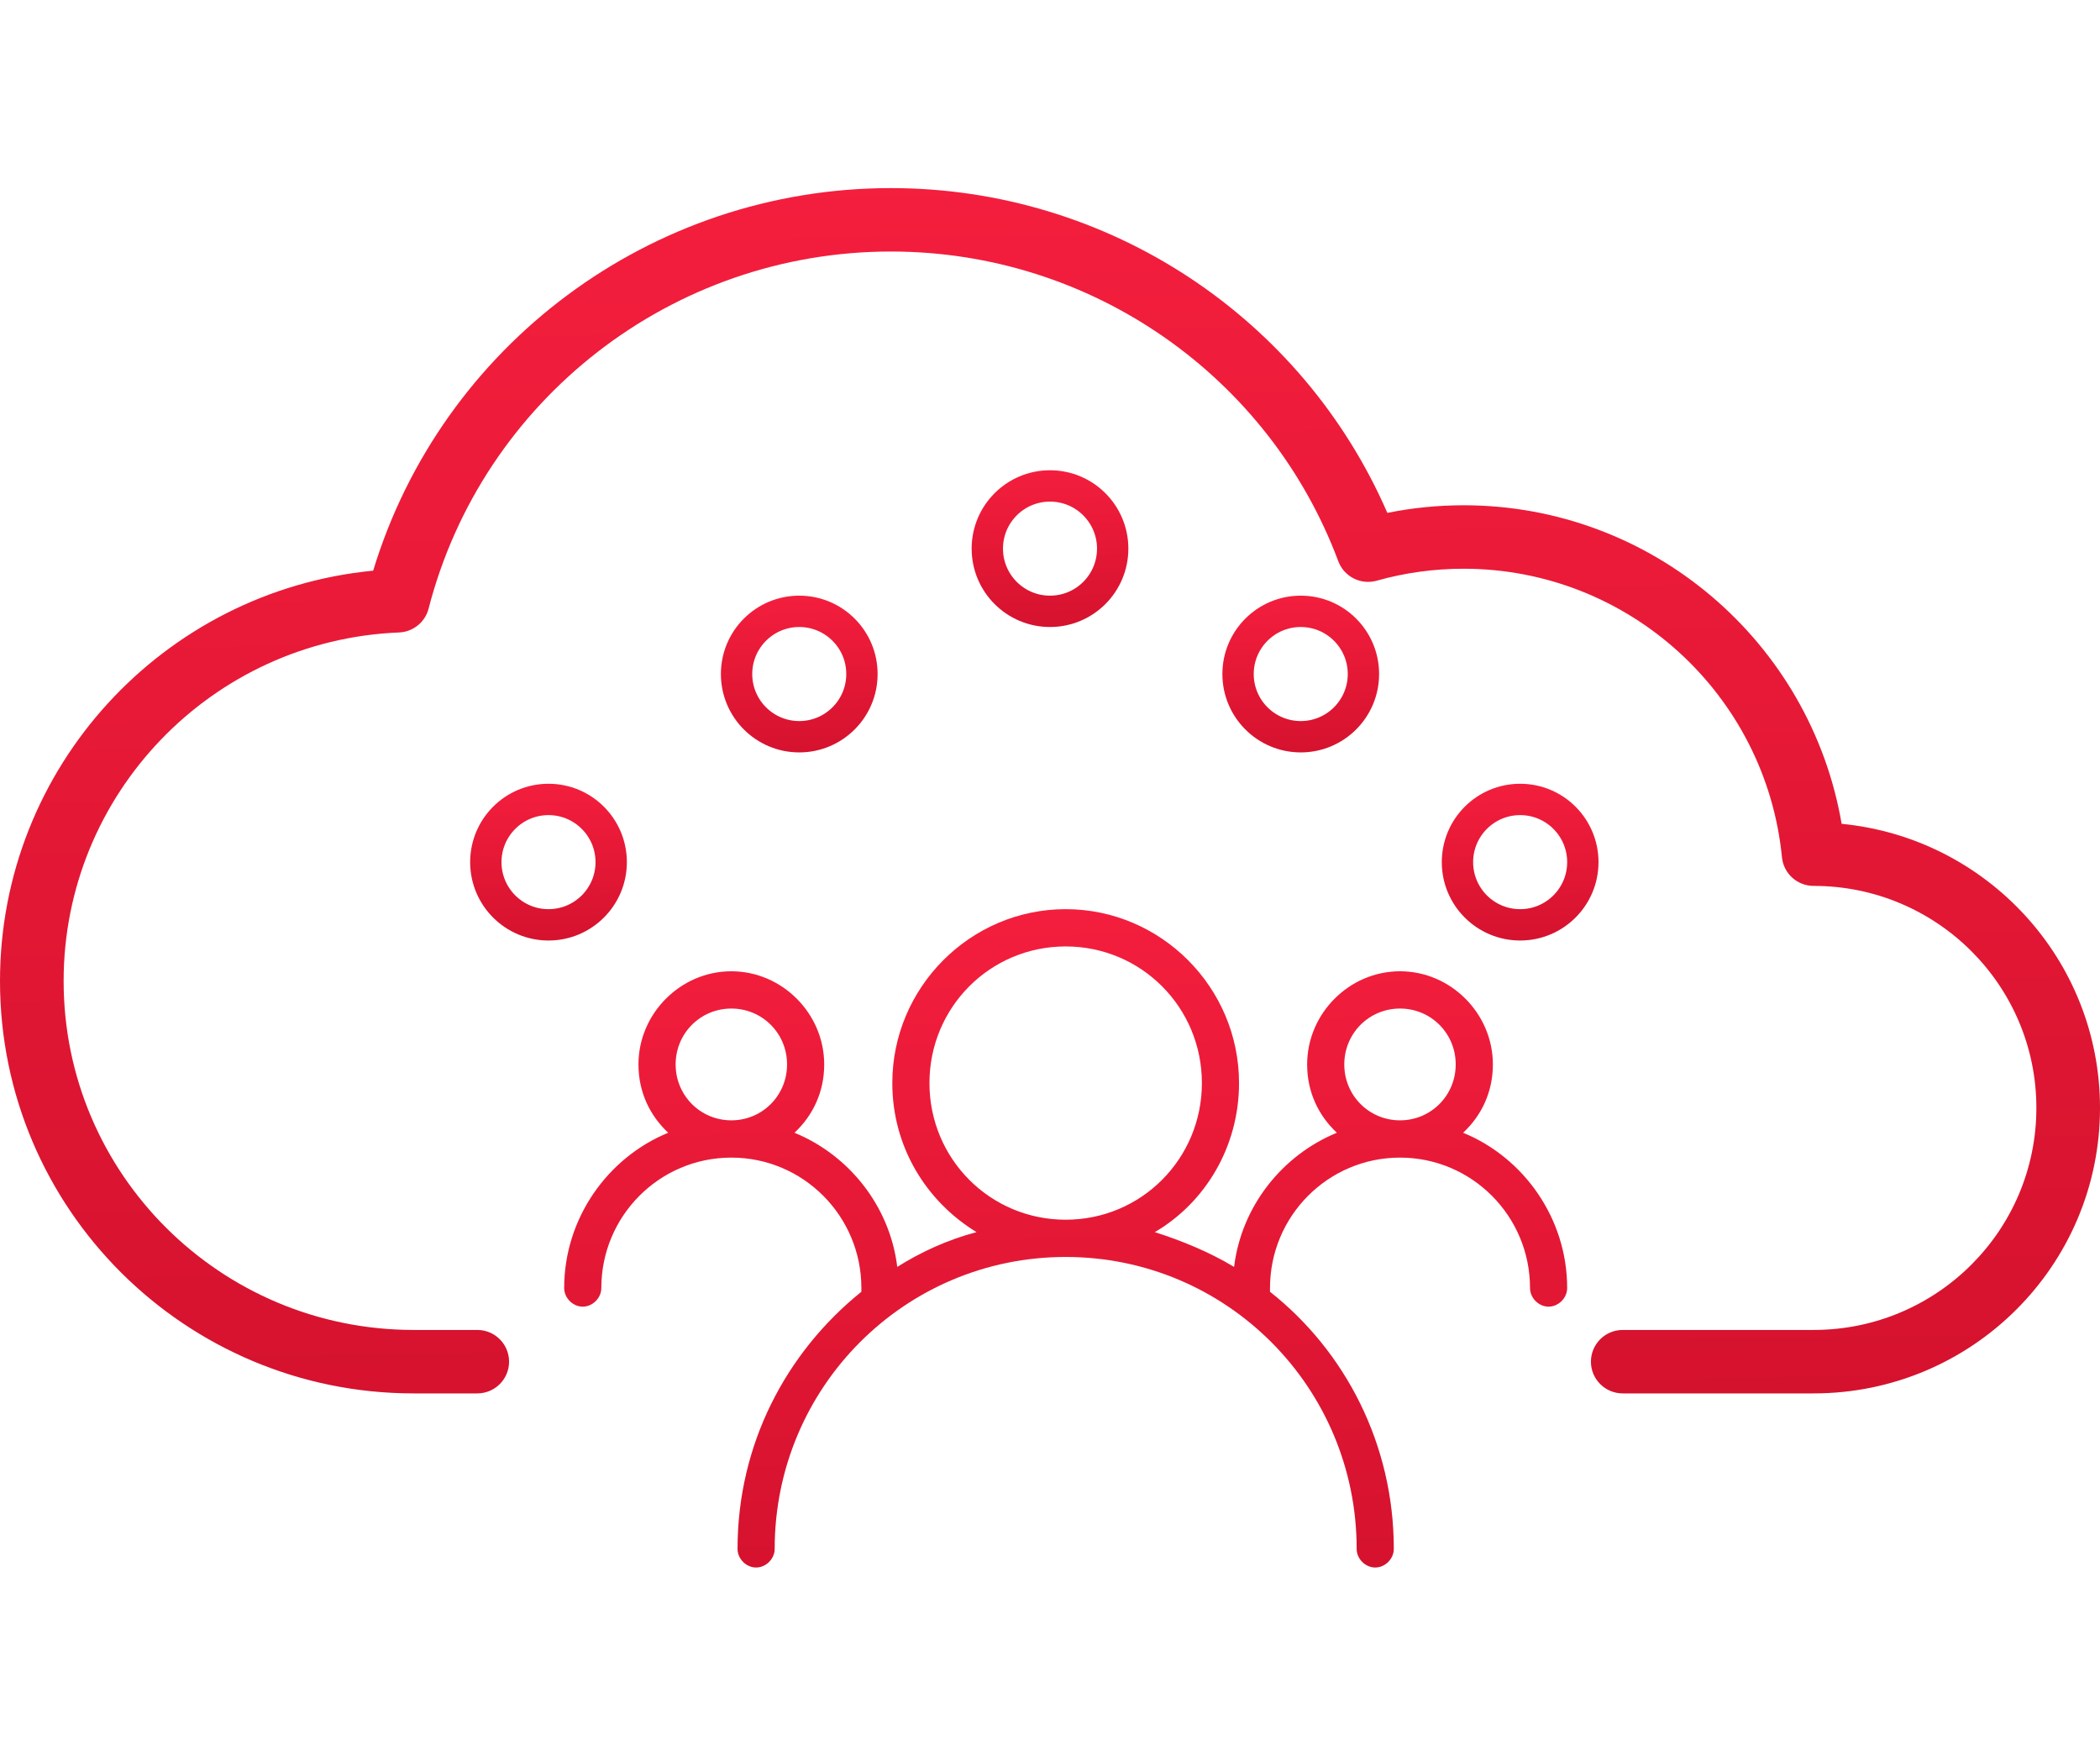 <svg width="67" height="56" viewBox="0 0 67 56" fill="none" xmlns="http://www.w3.org/2000/svg">
<rect width="67" height="56" fill="black" fill-opacity="0"/>
<rect width="67" height="44" fill="black" fill-opacity="0" transform="translate(0 6)"/>
<path d="M46.697 16.117C52.707 16.117 57.763 20.476 58.757 26.278C63.383 26.725 67 30.612 67 35.34C67 40.369 62.91 44.446 57.864 44.446H51.773C51.212 44.446 50.758 43.993 50.758 43.434C50.758 42.875 51.212 42.422 51.773 42.422H57.864C61.788 42.422 64.97 39.252 64.97 35.34C64.97 31.429 61.788 28.258 57.864 28.258C57.341 28.258 56.904 27.863 56.853 27.345C56.342 22.146 51.955 18.141 46.697 18.141C45.749 18.141 44.819 18.27 43.926 18.522C43.417 18.666 42.883 18.396 42.698 17.902C40.496 12.011 34.837 8.023 28.424 8.023C21.432 8.023 15.388 12.76 13.674 19.414C13.563 19.847 13.18 20.155 12.732 20.174C6.764 20.417 2.03 25.319 2.03 31.293C2.03 37.44 7.03 42.422 13.197 42.422H15.227C15.788 42.422 16.242 42.875 16.242 43.434C16.242 43.993 15.788 44.446 15.227 44.446H13.197C5.908 44.446 0 38.557 0 31.293C0 24.483 5.205 18.851 11.906 18.203C14.084 11.034 20.75 6 28.424 6C35.385 6 41.561 10.145 44.263 16.36C45.058 16.199 45.872 16.117 46.697 16.117Z" fill="url(#paint0_linear)"/>
<path d="M46.681 36.132C47.274 35.577 47.63 34.825 47.63 33.953C47.63 32.328 46.286 30.981 44.667 30.981C43.047 30.981 41.704 32.328 41.704 33.953C41.704 34.825 42.059 35.577 42.652 36.132C40.914 36.845 39.61 38.47 39.373 40.411C38.583 39.936 37.714 39.579 36.844 39.302C38.464 38.351 39.531 36.568 39.531 34.547C39.531 31.496 37.042 29 34 29C30.958 29 28.469 31.496 28.469 34.547C28.469 36.568 29.536 38.311 31.156 39.302C30.247 39.54 29.378 39.936 28.627 40.411C28.39 38.47 27.086 36.845 25.348 36.132C25.941 35.577 26.296 34.825 26.296 33.953C26.296 32.328 24.953 30.981 23.333 30.981C21.714 30.981 20.37 32.328 20.37 33.953C20.37 34.825 20.726 35.577 21.319 36.132C19.383 36.925 18 38.866 18 41.085C18 41.402 18.276 41.679 18.593 41.679C18.909 41.679 19.185 41.402 19.185 41.085C19.185 38.787 21.042 36.925 23.333 36.925C25.625 36.925 27.482 38.787 27.482 41.085C27.482 41.124 27.482 41.164 27.482 41.204C25.072 43.145 23.531 46.077 23.531 49.406C23.531 49.723 23.807 50 24.123 50C24.439 50 24.716 49.723 24.716 49.406C24.716 44.255 28.864 40.094 34 40.094C39.136 40.094 43.284 44.255 43.284 49.406C43.284 49.723 43.56 50 43.877 50C44.193 50 44.469 49.723 44.469 49.406C44.469 46.077 42.928 43.106 40.519 41.204C40.519 41.164 40.519 41.124 40.519 41.085C40.519 38.787 42.375 36.925 44.667 36.925C46.958 36.925 48.815 38.787 48.815 41.085C48.815 41.402 49.091 41.679 49.407 41.679C49.724 41.679 50 41.402 50 41.085C50 38.866 48.617 36.925 46.681 36.132ZM21.556 33.953C21.556 32.962 22.346 32.17 23.333 32.17C24.321 32.17 25.111 32.962 25.111 33.953C25.111 34.943 24.321 35.736 23.333 35.736C22.346 35.736 21.556 34.943 21.556 33.953ZM29.654 34.547C29.654 32.13 31.59 30.189 34 30.189C36.41 30.189 38.346 32.13 38.346 34.547C38.346 36.964 36.41 38.906 34 38.906C31.59 38.906 29.654 36.964 29.654 34.547ZM42.889 33.953C42.889 32.962 43.679 32.17 44.667 32.17C45.654 32.17 46.444 32.962 46.444 33.953C46.444 34.943 45.654 35.736 44.667 35.736C43.679 35.736 42.889 34.943 42.889 33.953Z" fill="url(#paint1_linear)"/>
<circle cx="17.5" cy="27.5" r="2" stroke="url(#paint2_linear)"/>
<circle cx="25.5" cy="21.5" r="2" stroke="url(#paint3_linear)"/>
<circle cx="33.5" cy="17.5" r="2" stroke="url(#paint4_linear)"/>
<circle cx="41.5" cy="21.5" r="2" stroke="url(#paint5_linear)"/>
<circle cx="48.5" cy="27.5" r="2" stroke="url(#paint6_linear)"/>
<defs>
<linearGradient id="paint0_linear" x1="0" y1="6" x2="0.459" y2="45.225" gradientUnits="userSpaceOnUse">
<stop stop-color="#F41E3D"/>
<stop offset="1" stop-color="#D5122E"/>
</linearGradient>
<linearGradient id="paint1_linear" x1="18" y1="29" x2="18.287" y2="50.425" gradientUnits="userSpaceOnUse">
<stop stop-color="#F41E3D"/>
<stop offset="1" stop-color="#D5122E"/>
</linearGradient>
<linearGradient id="paint2_linear" x1="15" y1="25" x2="15.104" y2="30.1" gradientUnits="userSpaceOnUse">
<stop stop-color="#F41E3D"/>
<stop offset="1" stop-color="#D5122E"/>
</linearGradient>
<linearGradient id="paint3_linear" x1="23" y1="19" x2="23.104" y2="24.1" gradientUnits="userSpaceOnUse">
<stop stop-color="#F41E3D"/>
<stop offset="1" stop-color="#D5122E"/>
</linearGradient>
<linearGradient id="paint4_linear" x1="31" y1="15" x2="31.104" y2="20.1" gradientUnits="userSpaceOnUse">
<stop stop-color="#F41E3D"/>
<stop offset="1" stop-color="#D5122E"/>
</linearGradient>
<linearGradient id="paint5_linear" x1="39" y1="19" x2="39.104" y2="24.1" gradientUnits="userSpaceOnUse">
<stop stop-color="#F41E3D"/>
<stop offset="1" stop-color="#D5122E"/>
</linearGradient>
<linearGradient id="paint6_linear" x1="46" y1="25" x2="46.104" y2="30.1" gradientUnits="userSpaceOnUse">
<stop stop-color="#F41E3D"/>
<stop offset="1" stop-color="#D5122E"/>
</linearGradient>
</defs>
</svg>
